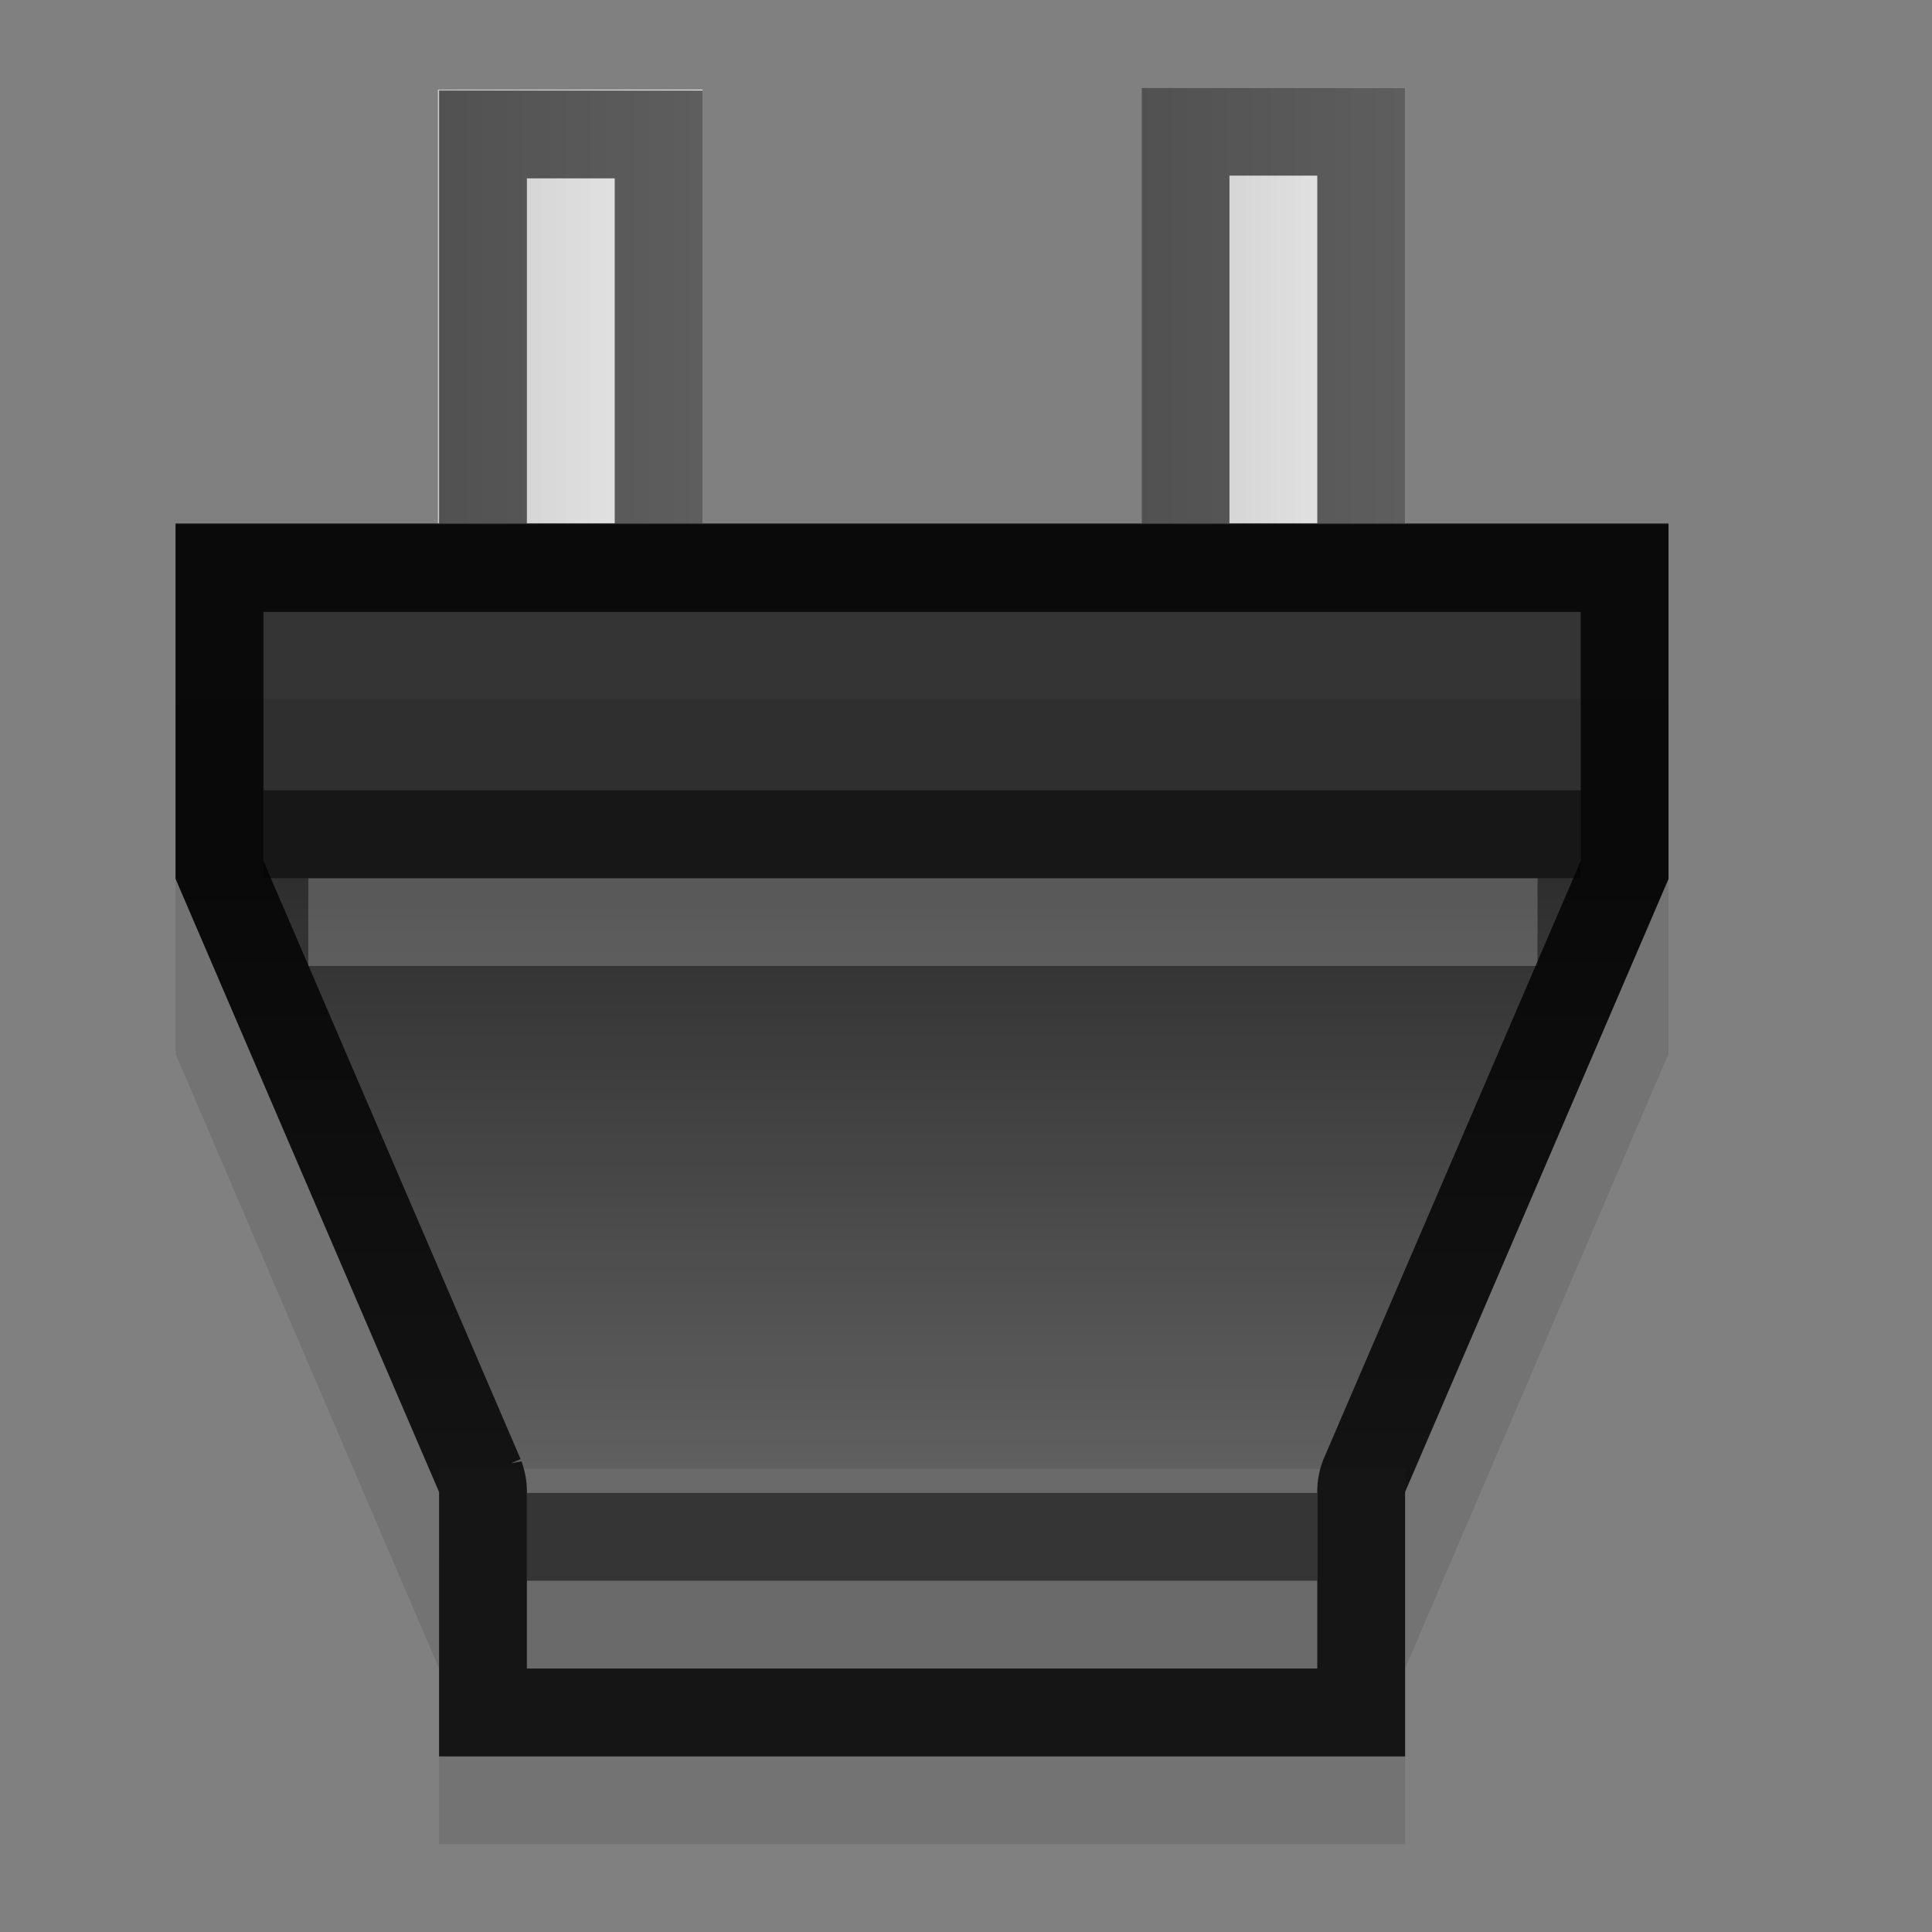 <?xml version="1.0" encoding="UTF-8" standalone="no"?>
<svg xmlns="http://www.w3.org/2000/svg" xmlns:xlink="http://www.w3.org/1999/xlink" xmlns:inkscape="http://www.inkscape.org/namespaces/inkscape" version="1.1" width="22" height="22">
 <rect width="100%" height="100%" fill="#808080" stroke="none"/>
 <defs id="defs4">
  <linearGradient id="linearGradient880">
   <stop id="stop882" stop-color="#ebebeb"/>
   <stop id="stop884" offset="1" stop-color="#cbcbcb"/>
  </linearGradient>
  <linearGradient id="linearGradient844">
   <stop id="stop846" stop-color="#343434"/>
   <stop id="stop848" offset="1" stop-color="#6a6a6a"/>
  </linearGradient>
  <linearGradient y1="22" x2="0" y2="36" id="linearGradient850" xlink:href="#linearGradient844" gradientUnits="userSpaceOnUse" gradientTransform="matrix(0.472,0,0,0.468,-0.362,-0.126)"/>
  <linearGradient y1="-17" x2="0" y2="-11" id="linearGradient886" xlink:href="#linearGradient880" gradientUnits="userSpaceOnUse" gradientTransform="matrix(0.458,0,0,0.502,-460.229,0.541)"/>
  <linearGradient y1="-17" x2="0" y2="-11" id="linearGradient912" xlink:href="#linearGradient880" gradientUnits="userSpaceOnUse" gradientTransform="matrix(0.458,0,0,0.5,-460.249,-7.5)"/>
 </defs>
 <rect width="11" height="3.277" x="5" y="17.723" id="rect847" opacity="0.1"/>
 <rect width="7.333" height="3" x="1" y="-16" transform="matrix(0,1,-1,0,0,0)" id="rect906" fill="url(#linearGradient912)"/>
 <rect width="7.333" height="3.014" x="1.02" y="-8" transform="matrix(0,1,-1,0,0,0)" id="rect20" fill="url(#linearGradient886)"/>
 <path d="m 1.531,-7.5 0,2 6.312,0 0,-2 -6.312,0 z" inkscape:connector-curvature="0" transform="matrix(0,1,-1,0,0,0)" id="path894" opacity="0.6" fill="none" stroke="#000000"/>
 <path d="m 1.531,-7.5 0,2 6.312,0 0,-2 -6.312,0 z" inkscape:connector-curvature="0" transform="matrix(0,1,-1,0,8,-0.031)" id="path834" opacity="0.6" fill="none" stroke="#000000"/>
 <path d="M 1.999,5.959 1.999,10 5,17 l 11,0 2.999,-7 -4.9e-5,-4.041 z" inkscape:connector-curvature="0" id="path22" fill="url(#linearGradient850)"/>
 <path d="M 1.999,7.959 1.999,12 5,19 l 11,0 2.999,-7 -4.9e-5,-4.041 z" inkscape:connector-curvature="0" id="path3002" opacity="0.1"/>
 <rect width="13.997" height="1" x="3.511" y="10" id="rect852" opacity="0.2" fill="#ffffff"/>
 <rect width="11" height="3.277" x="5" y="16.726" id="rect32" fill="#6a6a6a"/>
 <rect width="15" height="1" x="3" y="9" id="rect42" opacity="0.5"/>
 <rect width="9" height="1" x="6" y="17" id="rect854" opacity="0.5"/>
 <path d="m 2.5,6.469 0,3.438 2.969,6.906 A 0.511,0.511 0 0 1 5.5,17 l 0,2.5 10,0 0,-2.5 a 0.511,0.511 0 0 1 0.031,-0.188 L 18.5,9.906 l 0,-3.438 -16,0 z" inkscape:connector-curvature="0" id="path843" opacity="0.8" fill="none" stroke="#000000"/>
</svg>

